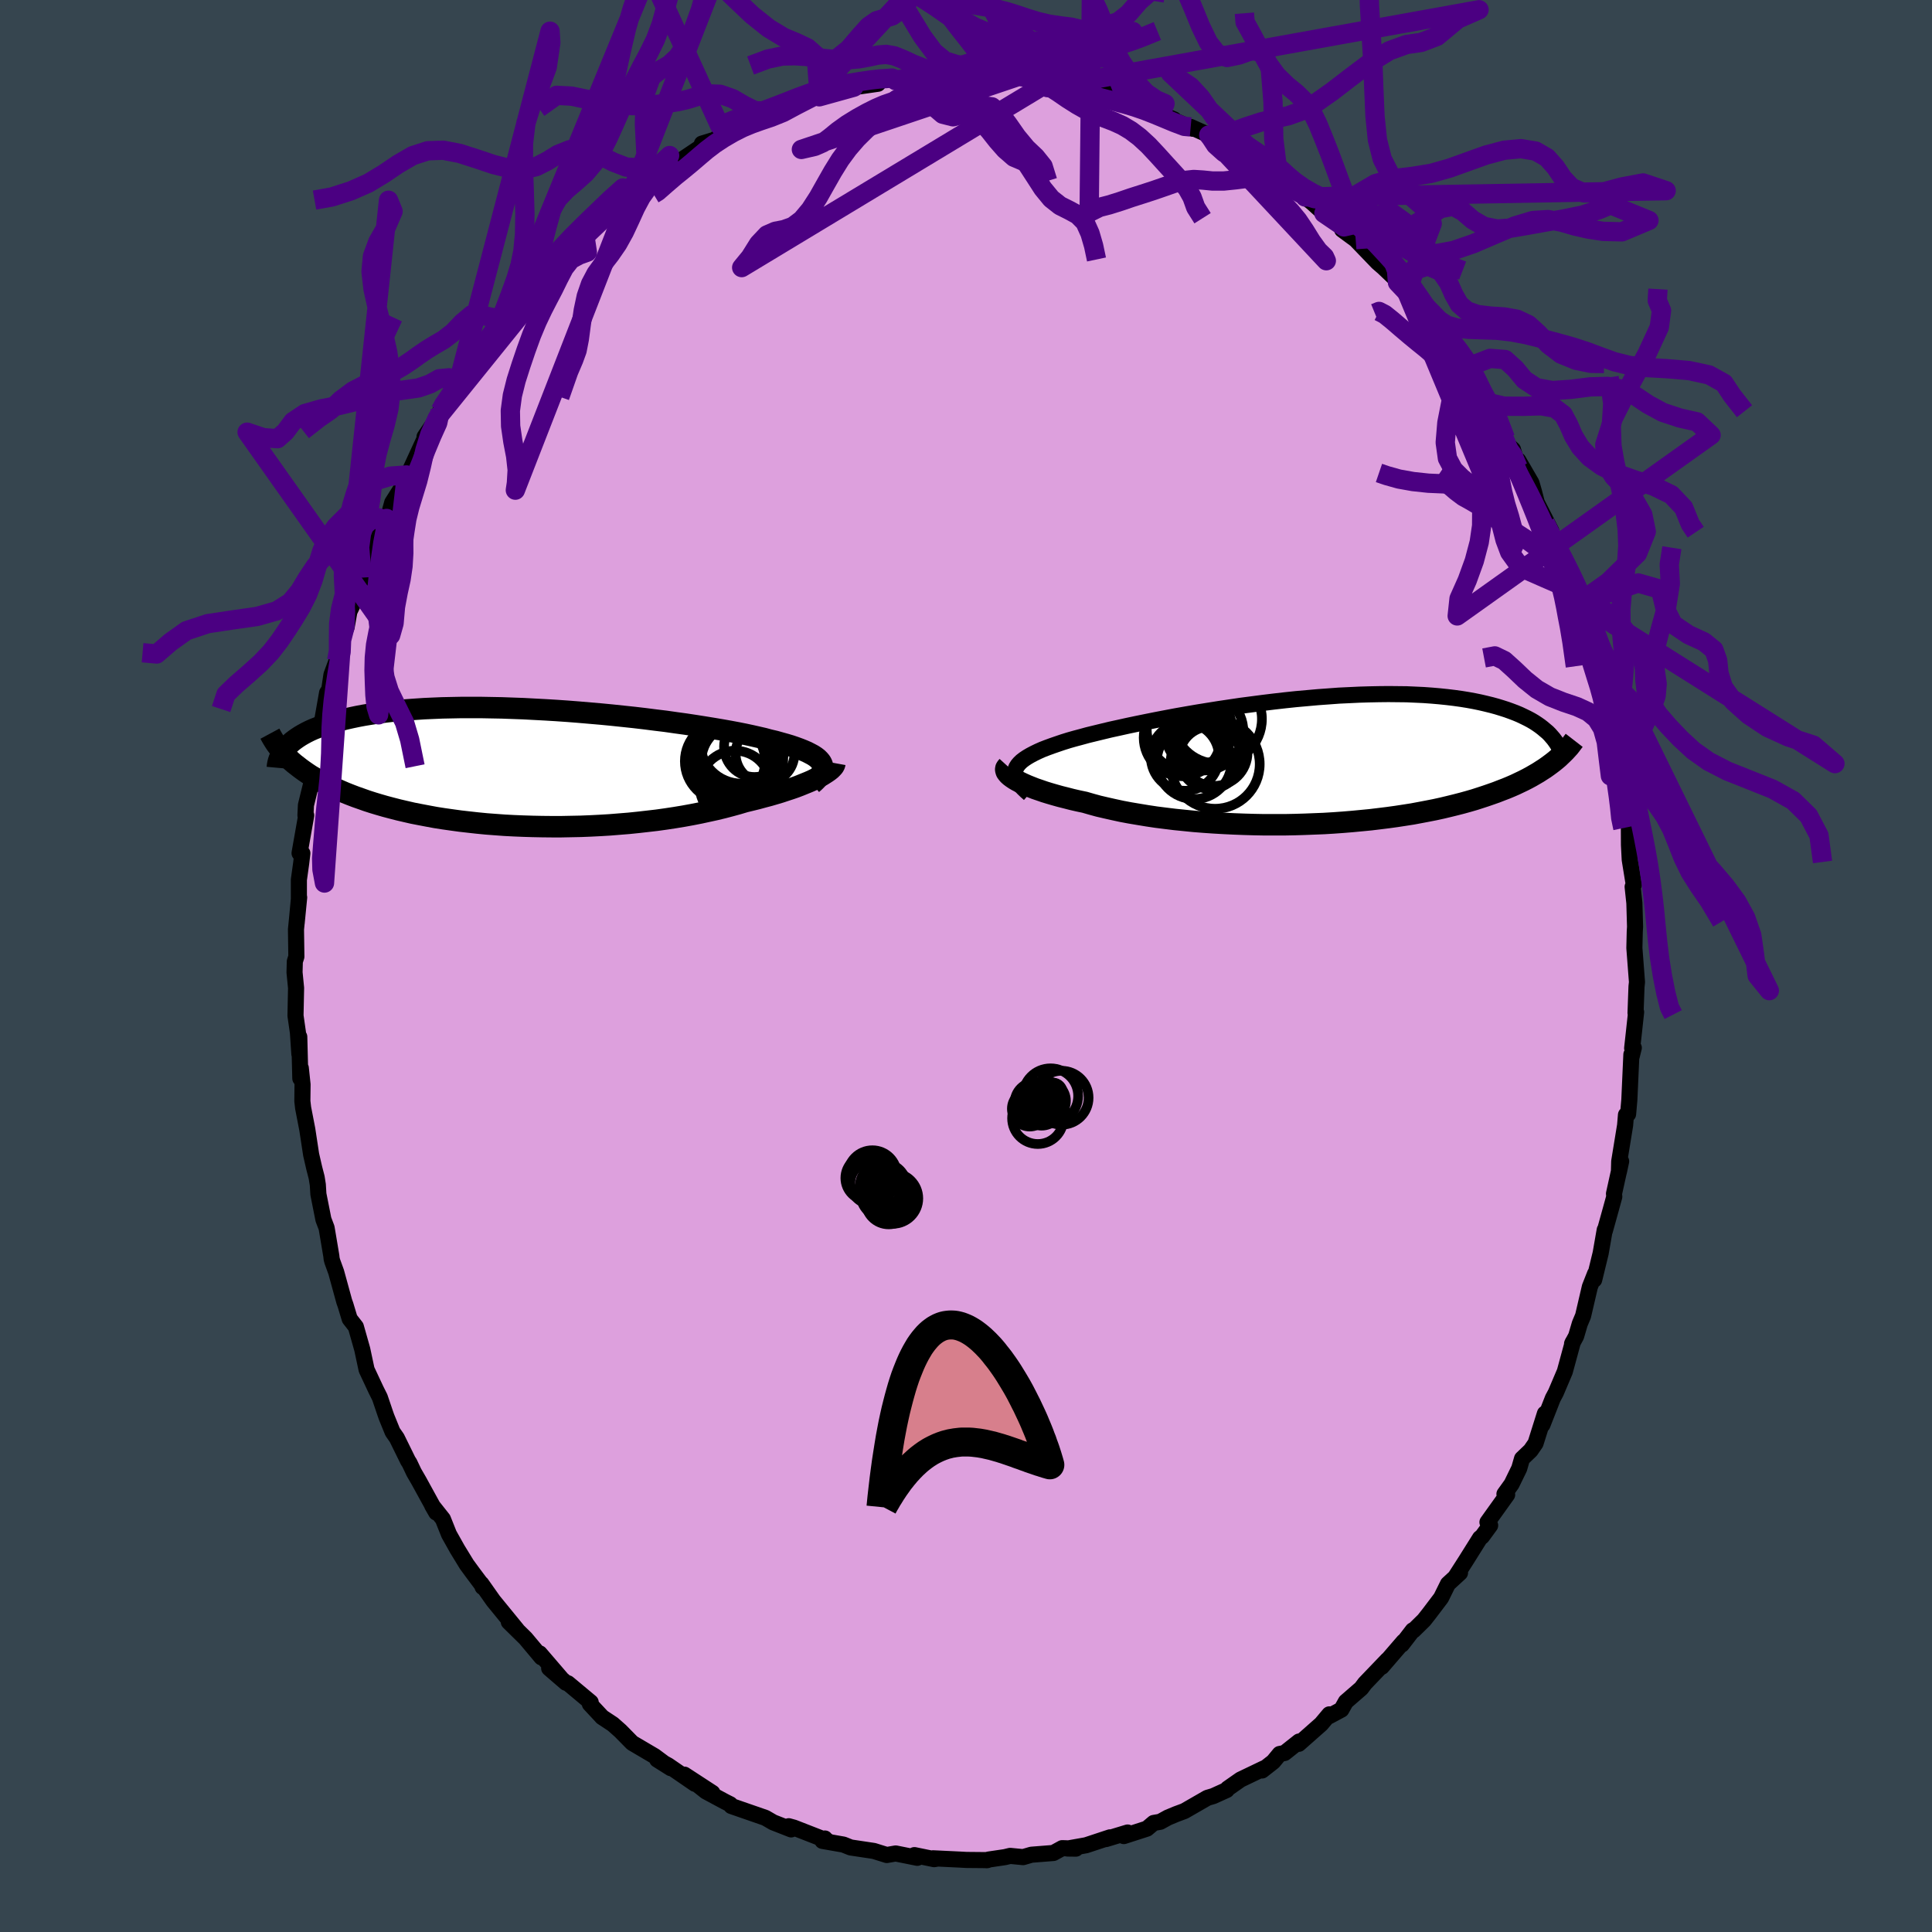 <svg viewBox="-100 -100 200 200" xmlns="http://www.w3.org/2000/svg" width="500" height="500" id="face-svg">
    <defs>
      <clipPath id="leftEyeClipPath">
        <polyline points="30.34,-0.42 30.24,-0.6 30.09,-0.78 29.91,-0.96 29.69,-1.13 29.43,-1.3 29.13,-1.46 28.8,-1.63 28.43,-1.79 28.03,-1.95 27.59,-2.11 27.12,-2.27 26.62,-2.42 26.08,-2.57 25.51,-2.73 24.91,-2.87 24.36,-3.02 23.75,-3.16 23.09,-3.31 22.39,-3.46 21.64,-3.61 20.84,-3.76 20,-3.91 19.11,-4.06 18.19,-4.21 17.24,-4.36 16.25,-4.51 15.23,-4.65 14.18,-4.8 13.11,-4.93 12.01,-5.07 10.9,-5.2 9.77,-5.32 8.63,-5.44 7.49,-5.55 6.33,-5.65 5.17,-5.75 4.02,-5.84 2.86,-5.92 1.71,-5.99 0.57,-6.05 -0.56,-6.11 -1.68,-6.15 -2.78,-6.19 -3.86,-6.21 -4.93,-6.23 -5.97,-6.23 -6.99,-6.23 -7.99,-6.21 -8.96,-6.19 -9.91,-6.15 -10.82,-6.11 -11.71,-6.05 -12.57,-5.99 -13.39,-5.92 -14.19,-5.84 -14.95,-5.75 -15.69,-5.65 -16.39,-5.54 -17.06,-5.43 -17.7,-5.31 -18.32,-5.18 -18.9,-5.05 -19.46,-4.91 -19.99,-4.77 -20.49,-4.62 -20.97,-4.47 -21.43,-4.31 -21.86,-4.15 -22.27,-3.99 -22.65,-3.82 -23.01,-3.64 -23.34,-3.46 -23.65,-3.28 -23.94,-3.09 -24.21,-2.9 -24.46,-2.71 -24.69,-2.51 -24.9,-2.31 -25.08,-2.11 -24.83,-0.94 -24.56,-0.68 -24.27,-0.43 -23.96,-0.19 -23.64,0.06 -23.31,0.3 -22.95,0.55 -22.59,0.79 -22.2,1.02 -21.8,1.26 -21.37,1.49 -20.94,1.72 -20.48,1.94 -20,2.16 -19.51,2.38 -19,2.6 -18.47,2.81 -17.92,3.02 -17.35,3.22 -16.76,3.43 -16.14,3.63 -15.51,3.82 -14.85,4.01 -14.17,4.19 -13.47,4.37 -12.74,4.54 -12,4.71 -11.23,4.86 -10.44,5.01 -9.63,5.16 -8.8,5.29 -7.95,5.41 -7.08,5.53 -6.2,5.63 -5.3,5.73 -4.38,5.82 -3.45,5.89 -2.5,5.96 -1.54,6.01 -0.57,6.05 0.41,6.08 1.39,6.1 2.39,6.11 3.38,6.11 4.39,6.09 5.39,6.07 6.39,6.03 7.39,5.98 8.39,5.92 9.38,5.84 10.37,5.76 11.34,5.66 12.31,5.55 13.26,5.44 14.19,5.31 15.11,5.17 16.02,5.02 16.9,4.86 17.76,4.69 18.59,4.51 19.41,4.33 20.19,4.14 20.95,3.94 21.68,3.74 22.38,3.53 23.04,3.37 23.69,3.21 24.31,3.04 24.92,2.88 25.5,2.71 26.07,2.54 26.61,2.36 27.13,2.19 27.62,2.02 28.09,1.84 28.53,1.66 28.95,1.49 29.34,1.32 29.7,1.14 30.04,0.97" />
      </clipPath>
      <clipPath id="rightEyeClipPath">
        <polyline points="-30.55,0.87 -30.46,0.65 -30.32,0.43 -30.14,0.22 -29.92,0.01 -29.66,-0.19 -29.36,-0.39 -29.02,-0.59 -28.64,-0.79 -28.23,-0.99 -27.78,-1.19 -27.29,-1.38 -26.77,-1.57 -26.22,-1.76 -25.63,-1.96 -25.02,-2.15 -24.42,-2.32 -23.78,-2.49 -23.09,-2.68 -22.35,-2.86 -21.57,-3.05 -20.74,-3.25 -19.87,-3.44 -18.97,-3.64 -18.02,-3.84 -17.04,-4.04 -16.04,-4.24 -15,-4.44 -13.94,-4.64 -12.86,-4.83 -11.76,-5.02 -10.64,-5.2 -9.51,-5.38 -8.37,-5.55 -7.22,-5.72 -6.07,-5.87 -4.92,-6.02 -3.77,-6.16 -2.63,-6.29 -1.49,-6.41 -0.36,-6.51 0.75,-6.61 1.86,-6.69 2.94,-6.77 4.01,-6.82 5.06,-6.87 6.08,-6.9 7.08,-6.92 8.06,-6.93 9.01,-6.92 9.93,-6.91 10.83,-6.87 11.69,-6.83 12.53,-6.77 13.34,-6.7 14.11,-6.62 14.86,-6.53 15.58,-6.43 16.26,-6.32 16.92,-6.2 17.55,-6.07 18.15,-5.93 18.72,-5.79 19.27,-5.64 19.79,-5.48 20.29,-5.32 20.76,-5.15 21.21,-4.98 21.64,-4.8 22.04,-4.61 22.43,-4.42 22.79,-4.23 23.13,-4.03 23.45,-3.82 23.75,-3.61 24.02,-3.4 24.28,-3.18 24.53,-2.97 24.75,-2.75 24.95,-2.52 25.13,0.1 24.84,0.32 24.54,0.54 24.23,0.76 23.9,0.97 23.56,1.19 23.2,1.4 22.82,1.62 22.43,1.83 22.02,2.04 21.6,2.24 21.16,2.45 20.7,2.65 20.22,2.85 19.72,3.04 19.21,3.24 18.67,3.43 18.12,3.62 17.54,3.81 16.95,4 16.33,4.18 15.68,4.36 15.02,4.53 14.33,4.7 13.62,4.87 12.89,5.03 12.13,5.18 11.34,5.33 10.54,5.48 9.71,5.61 8.86,5.74 7.99,5.86 7.1,5.97 6.19,6.08 5.26,6.17 4.31,6.26 3.34,6.34 2.36,6.41 1.37,6.47 0.36,6.51 -0.66,6.55 -1.68,6.58 -2.72,6.6 -3.76,6.6 -4.81,6.6 -5.85,6.58 -6.9,6.55 -7.95,6.51 -8.99,6.46 -10.03,6.4 -11.05,6.33 -12.07,6.25 -13.07,6.15 -14.06,6.05 -15.04,5.93 -15.99,5.81 -16.92,5.67 -17.83,5.52 -18.72,5.37 -19.57,5.21 -20.4,5.03 -21.2,4.85 -21.97,4.67 -22.7,4.47 -23.39,4.27 -24.06,4.13 -24.71,3.98 -25.33,3.82 -25.93,3.67 -26.5,3.51 -27.05,3.35 -27.57,3.19 -28.06,3.02 -28.53,2.86 -28.96,2.69 -29.36,2.53 -29.74,2.36 -30.08,2.2 -30.39,2.04 -30.66,1.88" />
      </clipPath>
      <filter id="fuzzy">
        <feTurbulence id="turbulence" baseFrequency="0.05" numOctaves="3" type="noise" result="noise" />
        <feDisplacementMap in="SourceGraphic" in2="noise" scale="2" />
      </filter>
      <linearGradient id="rainbowGradient" x1="0%" y1="0%" x2="100%" y2="0%">
        <stop offset="0%" style="stop-color: [object Object]; stop-opacity: 1" />
        <stop offset="50%" style="stop-color: [object Object]; stop-opacity: 1" />
        <stop offset="100%" style="stop-color: [object Object]; stop-opacity: 1" />
      </linearGradient>
    </defs>
    <rect x="-100" y="-100" width="100%" height="100%" fill="rgb(54, 69, 79)" />
    <polyline id="faceContour" points="69.46,1.67 69.41,2.13 69.31,4.86 69.37,4.77 69.15,6.79 68.96,8.51 69.13,8.47 68.91,9.36 68.88,9.16 68.67,13.84 68.54,15.33 68.32,15.41 68.23,16.49 67.62,20.23 67.59,21.3 67.82,20.22 67.08,23.57 67.11,23.88 66.75,25.19 66.13,27.42 66.12,27.32 65.7,29.73 65.03,32.48 65.12,31.85 64.58,33.22 63.88,36.22 63.54,37.03 63.16,38.32 62.74,39.1 62.82,38.93 61.99,41.98 61.06,44.17 60.75,44.75 59.67,47.5 59.93,46.33 58.96,49.41 58.45,50.15 57.56,51 57.27,52.01 56.48,53.63 55.74,54.66 56.02,54.73 53.98,57.58 54.26,57.91 53.42,59.06 53.21,59.22 51.73,61.58 50.71,63.17 51.14,62.82 49.89,63.97 49.18,65.41 47.93,67.06 47.41,67.72 46.34,68.77 46.25,68.77 45.12,70.24 45.3,69.93 43.04,72.55 43.64,71.82 41.3,74.26 40.91,74.78 39.32,76.16 38.86,76.98 37.61,77.65 37.61,77.47 36.77,78.47 34.45,80.52 34.48,80.28 32.98,81.47 32.47,81.57 31.81,82.37 30.65,83.28 30.86,83.05 28.42,84.22 27.09,85.15 26.99,85.3 25.6,85.93 24.99,86.11 22.61,87.48 21.75,87.8 20.91,88.15 20.11,88.59 19.43,88.71 18.73,89.3 16.34,90.07 16.73,89.7 14.49,90.38 14.91,90.2 12.43,91.02 10.52,91.36 11.38,91.37 9.96,91.32 9.05,91.82 6.77,92 5.91,92.25 4.57,92.12 4.03,92.25 2.34,92.5 2.12,92.57 2.22,92.56 0.05,92.54 -0.69,92.5 -3.41,92.37 -3.06,92.42 -3.3,92.46 -5.34,92.04 -5.04,92.32 -7.28,91.87 -8.2,92.03 -9.54,91.61 -11.94,91.25 -12.69,90.95 -14.86,90.57 -14.61,90.32 -14.71,90.45 -14.35,90.55 -17.81,89.2 -18.35,89.05 -18.1,89.38 -19.96,88.65 -20.77,88.18 -24.29,86.96 -24.41,86.78 -24.91,86.53 -26.92,85.45 -28.31,84.35 -26.25,85.6 -29.15,83.71 -28.06,84.66 -30.84,82.75 -31.97,82.15 -30.56,83.04 -32.24,81.79 -34.55,80.43 -35.78,79.18 -36.56,78.49 -37.68,77.75 -37.69,77.73 -38.94,76.39 -38.85,76.22 -41.21,74.25 -41.41,74.2 -43.15,72.7 -41.94,73.71 -44.13,71.16 -43.95,71.57 -45.6,69.6 -47.33,67.9 -46.47,68.72 -48.93,65.71 -50.17,63.95 -50.04,64.29 -49.99,64.24 -51.09,62.77 -51.69,61.95 -52.65,60.38 -53.52,58.83 -54.15,57.25 -55.26,55.85 -54.84,56.58 -56.64,53.3 -57.15,52.42 -57.61,51.45 -57.76,51.22 -58.92,48.86 -59.36,48.23 -59.99,46.68 -60.12,46.31 -60.68,44.66 -61.07,43.88 -62.03,41.83 -62.05,41.79 -62.5,39.68 -63.16,37.35 -63.8,36.53 -64.24,35.07 -64.36,34.74 -65.2,31.68 -65.6,30.58 -65.67,30.31 -65.7,30.02 -66.19,27.11 -66.52,26.24 -67.04,23.62 -67.1,22.64 -67.22,21.89 -67.47,20.92 -67.79,19.53 -68.19,16.91 -68.62,14.69 -68.7,13.99 -68.68,12.27 -68.86,10.57 -68.91,11.64 -69.02,7.33 -69.01,9.11 -69.16,6.88 -69.41,5.14 -69.35,2.28 -69.51,0.66 -69.48,-0.47 -69.32,-0.97 -69.36,-3.79 -69.03,-7.1 -69.29,-4.45 -69.06,-6.93 -69.06,-8.93 -68.82,-10.65 -68.7,-11.67 -68.99,-11.68 -68.3,-15.59 -68.38,-15.59 -68.33,-16.65 -67.65,-19.42 -67.59,-20.48 -67.47,-21.87 -67.06,-23.13 -66.69,-25.37 -66.85,-24.25 -66.14,-28.28 -65.92,-28.6 -65.69,-30.14 -65.15,-31.61 -64.83,-32.42 -64.64,-33.74 -64.11,-35.11 -63.83,-36.69 -63.48,-37.42 -62.54,-40.2 -61.78,-41.97 -62.18,-41.22 -60.56,-44.97 -60.3,-45.13 -59.98,-46.33 -59.94,-46.01 -59.4,-47.97 -58.03,-50.13 -57.92,-50.83 -57.73,-50.93 -56.06,-54.56 -56.05,-54.79 -54.73,-56.73 -54.42,-57.47 -54.43,-57.3 -52.71,-59.68 -52.55,-60.44 -52.62,-60.18 -51.88,-61 -51.52,-62.01 -50.34,-63.59 -48.59,-65.96 -49.19,-65.23 -47.69,-66.82 -44.99,-69.94 -45.4,-69.85 -44,-71.3 -45.17,-70.46 -43,-72.53 -42.23,-73.27 -41.47,-74.19 -40.93,-74.76 -39.76,-75.71 -39.46,-75.61 -38.36,-77.04 -36.4,-78.79 -35.17,-79.77 -35.42,-79.61 -34.65,-80.02 -32.92,-81.3 -33.28,-81.06 -30.73,-82.81 -30.39,-83.12 -29.75,-83.24 -27.55,-84.72 -27.52,-84.49 -27.34,-85.13 -25.97,-85.55 -25.26,-86.17 -22.05,-87.64 -22.44,-87.23 -22.3,-87.5 -21,-87.82 -18.91,-88.67 -18,-89.3 -16.01,-89.89 -15.19,-89.98 -15.28,-90.32 -14.35,-90.54 -12.71,-90.99 -11.62,-90.97 -9.11,-91.33 -8.7,-91.81 -8.31,-91.82 -7.67,-91.92 -7.28,-91.65 -5.96,-91.98 -4.67,-91.97 -3.22,-92.04 -1.54,-92.33 -2.89,-92.19 0.7,-92.53 2.52,-92.24 2.01,-92.4 3.35,-92.28 3.74,-92.21 5.43,-92.09 6.11,-92.17 8.51,-91.83 8.78,-91.51 9.52,-91.65 10.68,-91.39 11.92,-91.03 13.54,-90.66 15.35,-89.8 14.77,-90.39 16.02,-89.77 16.53,-89.47 18.2,-88.92 18.96,-88.71 21.53,-87.64 20.18,-88.16 23.48,-86.67 23.26,-86.86 25.13,-86.02 25.31,-86.03 25.45,-85.84 26.88,-84.96 28.63,-84.31 29.77,-83.33 30.68,-83.14 32.39,-81.46 32.07,-82.07 33.1,-80.94 33.88,-80.41 35.1,-79.61 35.85,-79.01 37.05,-77.92 38.13,-77.17 39.12,-76.51 38.94,-76.22 40.34,-75.19 42.61,-72.83 43.2,-72.32 44.51,-71.07 44.67,-70.75 44.53,-70.81 45.63,-69.74 47.36,-67.72 47.85,-67 49.48,-64.64 47.89,-66.39 49.61,-64.65 50.39,-63.43 51.56,-61.84 51.5,-61.49 51.99,-61.39 53.18,-58.89 53.6,-58.51 54.75,-56.83 55.84,-54.63 55.96,-54.05 56.62,-53.47 57.15,-51.62 57.18,-52.34 58.54,-50 58.81,-49.06 59.09,-47.97 60.59,-45.03 59.95,-45.88 61.15,-43.58 62.21,-40.92 62.1,-41.1 63.44,-37.58 63.15,-37.55 63.48,-37.61 63.74,-36.6 64.07,-35.09 64.79,-31.88 65.05,-30.96 66.04,-28.38 65.91,-28.54 65.97,-28.31 66.52,-25.88 66.5,-26.13 67.02,-24.29 67.24,-23.16 68.05,-18.12 67.62,-19.5 67.82,-18.54 68.38,-15.92 68.22,-15.75 68.62,-14.41 68.63,-12.53 68.71,-11 69.13,-8.4 69.01,-8.2 69.19,-6.51 69.26,-4.07 69.23,-3.55 69.19,-1.86 69.46,1.67 69.41,2.13" fill="rgb(221, 160, 221)" stroke="black" stroke-width="1.667" stroke-linejoin="round" filter="url(#fuzzy)" />
    <g transform="translate(35.68 -21.22)">
      <polyline id="rightCountour" points="-30.55,0.87 -30.46,0.65 -30.32,0.43 -30.14,0.22 -29.92,0.01 -29.66,-0.19 -29.36,-0.39 -29.02,-0.59 -28.64,-0.79 -28.23,-0.99 -27.78,-1.19 -27.29,-1.38 -26.77,-1.57 -26.22,-1.76 -25.63,-1.96 -25.02,-2.15 -24.42,-2.32 -23.78,-2.49 -23.09,-2.68 -22.35,-2.86 -21.57,-3.05 -20.74,-3.25 -19.87,-3.44 -18.97,-3.64 -18.02,-3.84 -17.04,-4.04 -16.04,-4.24 -15,-4.44 -13.94,-4.64 -12.86,-4.83 -11.76,-5.02 -10.64,-5.2 -9.51,-5.38 -8.37,-5.55 -7.22,-5.72 -6.07,-5.87 -4.92,-6.02 -3.77,-6.16 -2.63,-6.29 -1.49,-6.41 -0.36,-6.51 0.75,-6.61 1.86,-6.69 2.94,-6.77 4.01,-6.82 5.06,-6.87 6.08,-6.9 7.08,-6.92 8.06,-6.93 9.01,-6.92 9.93,-6.91 10.83,-6.87 11.69,-6.83 12.53,-6.77 13.34,-6.7 14.11,-6.62 14.86,-6.53 15.58,-6.43 16.26,-6.32 16.92,-6.2 17.55,-6.07 18.15,-5.93 18.72,-5.79 19.27,-5.64 19.79,-5.48 20.29,-5.32 20.76,-5.15 21.21,-4.98 21.64,-4.8 22.04,-4.61 22.43,-4.42 22.79,-4.23 23.13,-4.03 23.45,-3.82 23.75,-3.61 24.02,-3.4 24.28,-3.18 24.53,-2.97 24.75,-2.75 24.95,-2.52 25.13,0.1 24.84,0.32 24.54,0.54 24.23,0.76 23.9,0.97 23.56,1.19 23.2,1.4 22.82,1.62 22.43,1.83 22.02,2.04 21.6,2.24 21.16,2.45 20.7,2.65 20.22,2.85 19.72,3.04 19.21,3.24 18.67,3.43 18.12,3.62 17.54,3.81 16.95,4 16.33,4.18 15.68,4.36 15.02,4.53 14.33,4.7 13.62,4.87 12.89,5.03 12.13,5.18 11.34,5.33 10.54,5.48 9.71,5.61 8.86,5.74 7.99,5.86 7.1,5.97 6.19,6.08 5.26,6.17 4.31,6.26 3.34,6.34 2.36,6.41 1.37,6.47 0.36,6.51 -0.66,6.55 -1.68,6.58 -2.72,6.6 -3.76,6.6 -4.81,6.6 -5.85,6.58 -6.9,6.55 -7.95,6.51 -8.99,6.46 -10.03,6.4 -11.05,6.33 -12.07,6.25 -13.07,6.15 -14.06,6.05 -15.04,5.93 -15.99,5.81 -16.92,5.67 -17.83,5.52 -18.72,5.37 -19.57,5.21 -20.4,5.03 -21.2,4.85 -21.97,4.67 -22.7,4.47 -23.39,4.27 -24.06,4.13 -24.71,3.98 -25.33,3.82 -25.93,3.67 -26.5,3.51 -27.05,3.35 -27.57,3.19 -28.06,3.02 -28.53,2.86 -28.96,2.69 -29.36,2.53 -29.74,2.36 -30.08,2.2 -30.39,2.04 -30.66,1.88" fill="white" stroke="white" stroke-width="0" stroke-linejoin="round" filter="url(#fuzzy)" />
    </g>
    <g transform="translate(-45.27 -20.53)">
      <polyline id="leftCountour" points="30.34,-0.42 30.24,-0.6 30.09,-0.78 29.91,-0.96 29.69,-1.13 29.43,-1.3 29.13,-1.46 28.8,-1.63 28.43,-1.79 28.03,-1.95 27.59,-2.11 27.12,-2.27 26.62,-2.42 26.08,-2.57 25.51,-2.73 24.91,-2.87 24.36,-3.02 23.75,-3.16 23.09,-3.31 22.39,-3.46 21.64,-3.61 20.84,-3.76 20,-3.91 19.11,-4.06 18.19,-4.21 17.24,-4.36 16.25,-4.51 15.23,-4.65 14.18,-4.8 13.11,-4.93 12.01,-5.07 10.9,-5.2 9.77,-5.32 8.63,-5.44 7.49,-5.55 6.33,-5.65 5.17,-5.75 4.02,-5.84 2.86,-5.92 1.71,-5.99 0.57,-6.05 -0.56,-6.11 -1.68,-6.15 -2.78,-6.19 -3.86,-6.21 -4.93,-6.23 -5.97,-6.23 -6.99,-6.23 -7.99,-6.21 -8.96,-6.19 -9.91,-6.15 -10.82,-6.11 -11.71,-6.05 -12.57,-5.99 -13.39,-5.92 -14.19,-5.84 -14.95,-5.75 -15.69,-5.65 -16.39,-5.54 -17.06,-5.43 -17.7,-5.31 -18.32,-5.18 -18.9,-5.05 -19.46,-4.91 -19.99,-4.77 -20.49,-4.62 -20.97,-4.47 -21.43,-4.31 -21.86,-4.15 -22.27,-3.99 -22.65,-3.82 -23.01,-3.64 -23.34,-3.46 -23.65,-3.28 -23.94,-3.09 -24.21,-2.9 -24.46,-2.71 -24.69,-2.51 -24.9,-2.31 -25.08,-2.11 -24.83,-0.94 -24.56,-0.68 -24.27,-0.43 -23.96,-0.19 -23.64,0.06 -23.31,0.3 -22.95,0.55 -22.59,0.79 -22.2,1.02 -21.8,1.26 -21.37,1.49 -20.94,1.72 -20.48,1.94 -20,2.16 -19.51,2.38 -19,2.6 -18.47,2.81 -17.92,3.02 -17.35,3.22 -16.76,3.43 -16.14,3.63 -15.51,3.82 -14.85,4.01 -14.17,4.19 -13.47,4.37 -12.74,4.54 -12,4.71 -11.23,4.86 -10.44,5.01 -9.63,5.16 -8.8,5.29 -7.95,5.41 -7.08,5.53 -6.2,5.63 -5.3,5.73 -4.38,5.82 -3.45,5.89 -2.5,5.96 -1.54,6.01 -0.57,6.05 0.41,6.08 1.39,6.1 2.39,6.11 3.38,6.11 4.39,6.09 5.39,6.07 6.39,6.03 7.39,5.98 8.39,5.92 9.38,5.84 10.37,5.76 11.34,5.66 12.31,5.55 13.26,5.44 14.19,5.31 15.11,5.17 16.02,5.02 16.9,4.86 17.76,4.69 18.59,4.51 19.41,4.33 20.19,4.14 20.95,3.94 21.68,3.74 22.38,3.53 23.04,3.37 23.69,3.21 24.31,3.04 24.92,2.88 25.5,2.71 26.07,2.54 26.61,2.36 27.13,2.19 27.62,2.02 28.09,1.84 28.53,1.66 28.95,1.49 29.34,1.32 29.7,1.14 30.04,0.97" fill="white" stroke="white" stroke-width="0" stroke-linejoin="round" filter="url(#fuzzy)" />
    </g>
    <g transform="translate(35.68 -21.22)">
      <polyline id="rightUpper" points="-29.13,3.41 -29.47,3.11 -29.76,2.83 -30.02,2.56 -30.23,2.29 -30.39,2.04 -30.51,1.79 -30.59,1.55 -30.62,1.32 -30.61,1.09 -30.55,0.87 -30.46,0.65 -30.32,0.43 -30.14,0.22 -29.92,0.01 -29.66,-0.19 -29.36,-0.39 -29.02,-0.59 -28.64,-0.79 -28.23,-0.99 -27.78,-1.19 -27.29,-1.38 -26.77,-1.57 -26.22,-1.76 -25.63,-1.96 -25.02,-2.15 -24.42,-2.32 -23.78,-2.49 -23.09,-2.68 -22.35,-2.86 -21.57,-3.05 -20.74,-3.25 -19.87,-3.44 -18.97,-3.64 -18.02,-3.84 -17.04,-4.04 -16.04,-4.24 -15,-4.44 -13.94,-4.64 -12.86,-4.83 -11.76,-5.02 -10.64,-5.2 -9.51,-5.38 -8.37,-5.55 -7.22,-5.72 -6.07,-5.87 -4.92,-6.02 -3.77,-6.16 -2.63,-6.29 -1.49,-6.41 -0.36,-6.51 0.75,-6.61 1.86,-6.69 2.94,-6.77 4.01,-6.82 5.06,-6.87 6.08,-6.9 7.08,-6.92 8.06,-6.93 9.01,-6.92 9.93,-6.91 10.83,-6.87 11.69,-6.83 12.53,-6.77 13.34,-6.7 14.11,-6.62 14.86,-6.53 15.58,-6.43 16.26,-6.32 16.92,-6.2 17.55,-6.07 18.15,-5.93 18.72,-5.79 19.27,-5.64 19.79,-5.48 20.29,-5.32 20.76,-5.15 21.21,-4.98 21.64,-4.8 22.04,-4.61 22.43,-4.42 22.79,-4.23 23.13,-4.03 23.45,-3.82 23.75,-3.61 24.02,-3.4 24.28,-3.18 24.53,-2.97 24.75,-2.75 24.95,-2.52 25.14,-2.3 25.31,-2.07 25.47,-1.84 25.61,-1.61 25.74,-1.38 25.85,-1.15 25.95,-0.92 26.03,-0.69 26.1,-0.45 26.16,-0.22" fill="none" stroke="black" stroke-width="1.667" stroke-linejoin="round" filter="url(#fuzzy)" />
      <polyline id="rightLower" points="-31.38,0.53 -31.48,0.64 -31.55,0.75 -31.57,0.87 -31.55,1 -31.5,1.13 -31.4,1.27 -31.27,1.42 -31.1,1.57 -30.9,1.72 -30.66,1.88 -30.39,2.04 -30.08,2.2 -29.74,2.36 -29.36,2.53 -28.96,2.69 -28.53,2.86 -28.06,3.02 -27.57,3.19 -27.05,3.35 -26.5,3.51 -25.93,3.67 -25.33,3.82 -24.71,3.98 -24.06,4.13 -23.39,4.27 -22.7,4.47 -21.97,4.67 -21.2,4.85 -20.4,5.03 -19.57,5.21 -18.72,5.37 -17.83,5.52 -16.92,5.67 -15.99,5.81 -15.04,5.93 -14.06,6.05 -13.07,6.15 -12.07,6.25 -11.05,6.33 -10.03,6.4 -8.99,6.46 -7.95,6.51 -6.9,6.55 -5.85,6.58 -4.81,6.6 -3.76,6.6 -2.72,6.6 -1.68,6.58 -0.66,6.55 0.36,6.51 1.37,6.47 2.36,6.41 3.34,6.34 4.31,6.26 5.26,6.17 6.19,6.08 7.1,5.97 7.99,5.86 8.86,5.74 9.71,5.61 10.54,5.48 11.34,5.33 12.13,5.18 12.89,5.03 13.62,4.87 14.33,4.7 15.02,4.53 15.68,4.36 16.33,4.18 16.95,4 17.54,3.81 18.12,3.62 18.67,3.43 19.21,3.24 19.72,3.04 20.22,2.85 20.7,2.65 21.16,2.45 21.6,2.24 22.02,2.04 22.43,1.83 22.82,1.62 23.2,1.4 23.56,1.19 23.9,0.97 24.23,0.76 24.54,0.54 24.84,0.32 25.13,0.1 25.4,-0.12 25.66,-0.34 25.9,-0.57 26.13,-0.79 26.35,-1.01 26.56,-1.24 26.76,-1.46 26.94,-1.69 27.11,-1.92 27.28,-2.14" fill="none" stroke="black" stroke-width="2.222" stroke-linejoin="round" filter="url(#fuzzy)" />
      <circle r="3.458" cx="-9.995" cy="-0.878" stroke="black" fill="none" stroke-width="1.0" filter="url(#fuzzy)" clip-path="url(#rightEyeClipPath)" /><circle r="3.99" cx="-13.295" cy="-2.413" stroke="black" fill="none" stroke-width="1.0" filter="url(#fuzzy)" clip-path="url(#rightEyeClipPath)" /><circle r="4.612" cx="-9.66" cy="-4.343" stroke="black" fill="none" stroke-width="1.0" filter="url(#fuzzy)" clip-path="url(#rightEyeClipPath)" /><circle r="3.292" cx="-11.49" cy="-2.993" stroke="black" fill="none" stroke-width="1.0" filter="url(#fuzzy)" clip-path="url(#rightEyeClipPath)" /><circle r="4.062" cx="-11.03" cy="-3.078" stroke="black" fill="none" stroke-width="1.0" filter="url(#fuzzy)" clip-path="url(#rightEyeClipPath)" /><circle r="3.22" cx="-10.405" cy="-0.338" stroke="black" fill="none" stroke-width="1.0" filter="url(#fuzzy)" clip-path="url(#rightEyeClipPath)" /><circle r="4.62" cx="-9.895" cy="0.322" stroke="black" fill="none" stroke-width="1.0" filter="url(#fuzzy)" clip-path="url(#rightEyeClipPath)" /><circle r="4.416" cx="-12.555" cy="-3.288" stroke="black" fill="none" stroke-width="1.0" filter="url(#fuzzy)" clip-path="url(#rightEyeClipPath)" /><circle r="3.868" cx="-12.06" cy="0.072" stroke="black" fill="none" stroke-width="1.0" filter="url(#fuzzy)" clip-path="url(#rightEyeClipPath)" /><circle r="3.528" cx="-13.02" cy="-0.448" stroke="black" fill="none" stroke-width="1.0" filter="url(#fuzzy)" clip-path="url(#rightEyeClipPath)" />
      </g>
    <g transform="translate(-45.27 -20.53)">
      <polyline id="leftUpper" points="29.32,1.69 29.59,1.45 29.82,1.22 30.02,0.99 30.18,0.77 30.3,0.56 30.39,0.36 30.43,0.15 30.44,-0.04 30.41,-0.23 30.34,-0.42 30.24,-0.6 30.09,-0.78 29.91,-0.96 29.69,-1.13 29.43,-1.3 29.13,-1.46 28.8,-1.63 28.43,-1.79 28.03,-1.95 27.59,-2.11 27.12,-2.27 26.62,-2.42 26.08,-2.57 25.51,-2.73 24.91,-2.87 24.36,-3.02 23.75,-3.16 23.09,-3.31 22.39,-3.46 21.64,-3.61 20.84,-3.76 20,-3.91 19.11,-4.06 18.19,-4.21 17.24,-4.36 16.25,-4.51 15.23,-4.65 14.18,-4.8 13.11,-4.93 12.01,-5.07 10.9,-5.2 9.77,-5.32 8.63,-5.44 7.49,-5.55 6.33,-5.65 5.17,-5.75 4.02,-5.84 2.86,-5.92 1.71,-5.99 0.57,-6.05 -0.56,-6.11 -1.68,-6.15 -2.78,-6.19 -3.86,-6.21 -4.93,-6.23 -5.97,-6.23 -6.99,-6.23 -7.99,-6.21 -8.96,-6.19 -9.91,-6.15 -10.82,-6.11 -11.71,-6.05 -12.57,-5.99 -13.39,-5.92 -14.19,-5.84 -14.95,-5.75 -15.69,-5.65 -16.39,-5.54 -17.06,-5.43 -17.7,-5.31 -18.32,-5.18 -18.9,-5.05 -19.46,-4.91 -19.99,-4.77 -20.49,-4.62 -20.97,-4.47 -21.43,-4.31 -21.86,-4.15 -22.27,-3.99 -22.65,-3.82 -23.01,-3.64 -23.34,-3.46 -23.65,-3.28 -23.94,-3.09 -24.21,-2.9 -24.46,-2.71 -24.69,-2.51 -24.9,-2.31 -25.08,-2.11 -25.25,-1.9 -25.4,-1.7 -25.54,-1.49 -25.65,-1.28 -25.75,-1.07 -25.84,-0.86 -25.91,-0.64 -25.96,-0.43 -26,-0.21 -26.02,0.01" fill="none" stroke="black" stroke-width="2.222" stroke-linejoin="round" filter="url(#fuzzy)" />
      <polyline id="leftLower" points="31.7,-0.47 31.68,-0.36 31.63,-0.23 31.54,-0.1 31.42,0.03 31.27,0.18 31.08,0.33 30.87,0.48 30.62,0.64 30.35,0.81 30.04,0.97 29.7,1.14 29.34,1.32 28.95,1.49 28.53,1.66 28.09,1.84 27.62,2.02 27.13,2.19 26.61,2.36 26.07,2.54 25.5,2.71 24.92,2.88 24.31,3.04 23.69,3.21 23.04,3.37 22.38,3.53 21.68,3.74 20.95,3.94 20.19,4.14 19.41,4.33 18.59,4.51 17.76,4.69 16.9,4.86 16.02,5.02 15.11,5.17 14.19,5.31 13.26,5.44 12.31,5.55 11.34,5.66 10.37,5.76 9.38,5.84 8.39,5.92 7.39,5.98 6.39,6.03 5.39,6.07 4.39,6.09 3.38,6.11 2.39,6.11 1.39,6.1 0.41,6.08 -0.57,6.05 -1.54,6.01 -2.5,5.96 -3.45,5.89 -4.38,5.82 -5.3,5.73 -6.2,5.63 -7.08,5.53 -7.95,5.41 -8.8,5.29 -9.63,5.16 -10.44,5.01 -11.23,4.86 -12,4.71 -12.74,4.54 -13.47,4.37 -14.17,4.19 -14.85,4.01 -15.51,3.82 -16.14,3.63 -16.76,3.43 -17.35,3.22 -17.92,3.02 -18.47,2.81 -19,2.6 -19.51,2.38 -20,2.16 -20.48,1.94 -20.94,1.72 -21.37,1.49 -21.8,1.26 -22.2,1.02 -22.59,0.79 -22.95,0.55 -23.31,0.3 -23.64,0.06 -23.96,-0.19 -24.27,-0.43 -24.56,-0.68 -24.83,-0.94 -25.09,-1.19 -25.33,-1.45 -25.56,-1.7 -25.78,-1.96 -25.98,-2.22 -26.17,-2.48 -26.34,-2.74 -26.5,-3 -26.65,-3.26 -26.79,-3.52" fill="none" stroke="black" stroke-width="2.222" stroke-linejoin="round" filter="url(#fuzzy)" />
      <circle r="3.91" cx="21.779" cy="-0.65" stroke="black" fill="none" stroke-width="1.0" filter="url(#fuzzy)" clip-path="url(#leftEyeClipPath)" /><circle r="3.046" cx="24.464" cy="-1.46" stroke="black" fill="none" stroke-width="1.0" filter="url(#fuzzy)" clip-path="url(#leftEyeClipPath)" /><circle r="4.356" cx="22.044" cy="-2.705" stroke="black" fill="none" stroke-width="1.0" filter="url(#fuzzy)" clip-path="url(#leftEyeClipPath)" /><circle r="3.944" cx="21.769" cy="-0.97" stroke="black" fill="none" stroke-width="1.0" filter="url(#fuzzy)" clip-path="url(#leftEyeClipPath)" /><circle r="3.476" cx="21.424" cy="-1.315" stroke="black" fill="none" stroke-width="1.0" filter="url(#fuzzy)" clip-path="url(#leftEyeClipPath)" /><circle r="3.146" cx="23.369" cy="-2.18" stroke="black" fill="none" stroke-width="1.0" filter="url(#fuzzy)" clip-path="url(#leftEyeClipPath)" /><circle r="3.936" cx="21.804" cy="-2.245" stroke="black" fill="none" stroke-width="1.0" filter="url(#fuzzy)" clip-path="url(#leftEyeClipPath)" /><circle r="4.152" cx="20.319" cy="-0.665" stroke="black" fill="none" stroke-width="1.0" filter="url(#fuzzy)" clip-path="url(#leftEyeClipPath)" /><circle r="3.66" cx="21.364" cy="1.9" stroke="black" fill="none" stroke-width="1.0" filter="url(#fuzzy)" clip-path="url(#leftEyeClipPath)" /><circle r="4.676" cx="21.674" cy="-0.9" stroke="black" fill="none" stroke-width="1.0" filter="url(#fuzzy)" clip-path="url(#leftEyeClipPath)" />
    </g>
    <g id="hairs">
      <polyline points="0.7,-92.53 -1.34,-92.41 -2.35,-92.51 -3.33,-92.68 -4.41,-92.95 -5.5,-93.38 -6.51,-93.85 -7.42,-94.22 -8.26,-94.37 -9.11,-94.3 -10.04,-94.1 -11.09,-93.91 -12.24,-93.81 -13.42,-93.83 -14.56,-93.93 -15.61,-94.05 -16.63,-94.16 -17.73,-94.23 -19.01,-94.2 -20.51,-93.89 -22.3,-93.22" fill="none" stroke="rgb(75, 0, 130)" stroke-width="2" stroke-linejoin="round" filter="url(#fuzzy)" /><polyline points="-1.54,-92.33 -1.39,-92.79 -0.1,-93.34 1.17,-93.75 2.22,-94.16 3.17,-94.55 4.12,-94.84 5.14,-94.97 6.21,-94.95 7.31,-94.85 8.41,-94.76 9.5,-94.75 10.61,-94.84 11.79,-95.01 13.04,-95.23 14.3,-95.51 15.43,-95.88 16.31,-96.29 17.27,-96.74 -23.22,-72.3 -22.34,-73.37 -21.47,-74.76 -20.6,-75.68 -19.73,-76.06 -18.84,-76.23 -17.92,-76.56 -17,-77.25 -16.12,-78.3 -15.3,-79.57 -14.54,-80.92 -13.79,-82.24 -13.02,-83.48 -12.18,-84.62 -11.29,-85.65 -10.37,-86.56 -9.47,-87.4 -8.65,-88.22 -7.91,-89.01 -7.19,-89.7 -6.41,-90.11 -5.46,-90.17 -4.31,-90.07 -2.99,-90.52 -1.54,-92.33 -3.22,-92.04 -2.25,-92.24 -1.31,-92.44 -0.13,-92.68 1.04,-92.97 2.09,-93.27 3.03,-93.49 3.98,-93.59 4.97,-93.59 6.03,-93.53 7.12,-93.48 8.21,-93.49 9.26,-93.57 10.32,-93.68 11.46,-93.79 12.76,-93.92 14.29,-94.02 16.03,-93.77" fill="none" stroke="rgb(75, 0, 130)" stroke-width="2" stroke-linejoin="round" filter="url(#fuzzy)" /><polyline points="19.81,-96.79 18.25,-96.15 17.17,-95.75 16.24,-95.45 15.29,-95.31 14.22,-95.26 13.07,-95.27 11.9,-95.34 10.75,-95.46 9.64,-95.62 8.54,-95.75 7.43,-95.78 6.32,-95.63 5.22,-95.28 4.16,-94.75 3.15,-94.12 2.15,-93.51 1.09,-93.01 -0.09,-92.65 -1.28,-92.41 -2.24,-92.24 -3.22,-92.04" fill="none" stroke="rgb(75, 0, 130)" stroke-width="2" stroke-linejoin="round" filter="url(#fuzzy)" /><polyline points="8.45,-81.27 7.98,-82.79 7.21,-83.75 6.25,-84.66 5.27,-85.84 4.35,-87.16 3.5,-88.27 2.68,-88.94 1.8,-89.05 0.82,-88.72 -0.25,-88.2 -1.35,-87.91 -2.41,-88.18 -3.46,-89.08 -4.64,-90.24 -5.96,-91.98 -7.28,-91.65 -6.01,-91.81 -4.76,-91.76 -3.59,-91.61 -2.48,-91.32 -1.38,-90.75 -0.28,-89.84 0.77,-88.72 1.76,-87.59 2.69,-86.61 3.6,-85.82 4.5,-85.09 5.39,-84.21 6.27,-83.09 7.12,-81.78 7.96,-80.48 8.82,-79.43 9.73,-78.71 10.67,-78.24 11.57,-77.75 12.32,-76.99 12.84,-75.83 13.21,-74.56 13.51,-73.14" fill="none" stroke="rgb(75, 0, 130)" stroke-width="2" stroke-linejoin="round" filter="url(#fuzzy)" /><polyline points="7.74,-83.45 6.11,-83.24 4.97,-83.72 4.05,-84.52 3.24,-85.44 2.45,-86.44 1.59,-87.44 0.62,-88.29 -0.45,-88.9 -1.53,-89.27 -2.61,-89.52 -3.69,-89.84 -4.82,-90.37 -5.97,-91.08 -7.01,-91.65 -7.67,-91.92 -7.67,-91.92 -8.23,-91.87 -8.91,-91.83 -9.87,-91.72 -11.03,-91.55 -12.24,-91.35 -13.38,-91.13 -14.41,-90.9 -15.37,-90.64 -16.33,-90.31 -17.37,-89.93 -18.51,-89.48 -19.7,-89.02 -20.84,-88.59 -21.82,-88.25 -22.62,-88.03 -23.54,-87.78 -25.5,-86.99 -35.38,-108.59 -33.66,-105.93 -31.79,-104.42 -30.03,-103.89 -28.44,-103.55 -26.95,-102.83 -25.45,-101.61 -23.85,-100.06 -22.15,-98.45 -20.45,-97.09 -18.88,-96.14 -17.54,-95.58 -16.4,-95.04 -15.33,-94.1 -14.15,-92.68 -12.84,-91.4 -11.62,-90.97 -15.19,-89.98 -15.46,-93.6 -14.56,-93.72 -13.35,-93.95 -12.14,-94.92 -11.04,-96.21 -10.09,-97.27 -9.25,-97.86 -8.45,-98.1 -7.64,-98.35 -6.75,-98.98 -5.76,-100.15 -4.69,-101.72 -3.61,-103.33 -2.6,-104.67 -1.5,-105.87 0.82,-108 -16.01,-89.89 -17.57,-89.09 -18.93,-88.36 -20.17,-87.86 -21.24,-87.5 -22.19,-87.16 -23.13,-86.77 -24.1,-86.28 -25.08,-85.71 -26.01,-85.1 -26.85,-84.46 -27.63,-83.8 -28.4,-83.14 -29.22,-82.46 -30.1,-81.75 -31.02,-80.96 -31.92,-80.17 -32.35,-79.91" fill="none" stroke="rgb(75, 0, 130)" stroke-width="2" stroke-linejoin="round" filter="url(#fuzzy)" /><polyline points="-18.91,-88.67 -20.66,-88.51 -21.82,-88.53 -22.92,-89.07 -24.16,-89.79 -25.45,-90.24 -26.66,-90.28 -27.76,-90.03 -28.78,-89.72 -29.8,-89.48 -30.87,-89.32 -32,-89.19 -33.21,-89.09 -34.49,-89.06 -35.82,-89.15 -37.14,-89.34 -38.4,-89.56 -39.59,-89.79 -40.83,-90.05 -42.38,-90.13 -44.23,-88.82" fill="none" stroke="rgb(75, 0, 130)" stroke-width="2" stroke-linejoin="round" filter="url(#fuzzy)" /><polyline points="67.82,-18.54 67.84,-19.16 68.18,-20.38 68.94,-22.32 69.96,-24.45 70.89,-26.39 71.44,-27.97 71.55,-29.22 71.39,-30.3 71.24,-31.45 71.38,-32.93 71.88,-34.88 72.53,-37.2 72.91,-39.57 72.8,-41.57 73.07,-43.3" fill="none" stroke="rgb(75, 0, 130)" stroke-width="2" stroke-linejoin="round" filter="url(#fuzzy)" /><polyline points="-29.75,-83.24 -30.36,-82.85 -31.21,-82.24 -32.11,-81.45 -32.93,-80.57 -33.62,-79.6 -34.21,-78.5 -34.77,-77.27 -35.37,-75.99 -36.06,-74.75 -36.82,-73.65 -37.59,-72.66 -38.3,-71.68 -38.87,-70.6 -39.31,-69.33 -39.62,-67.87 -39.84,-66.34 -40.03,-64.9 -40.26,-63.72 -40.61,-62.76 -41.13,-61.54 -42.05,-58.92" fill="none" stroke="rgb(75, 0, 130)" stroke-width="2" stroke-linejoin="round" filter="url(#fuzzy)" /><polyline points="53.63,-31.89 54.74,-32.1 55.73,-31.62 56.75,-30.7 57.86,-29.64 59.09,-28.65 60.44,-27.87 61.86,-27.31 63.23,-26.85 64.39,-26.32 65.27,-25.6 65.89,-24.59 66.28,-23.21 66.49,-21.46 66.71,-19.68 67.62,-19.5" fill="none" stroke="rgb(75, 0, 130)" stroke-width="2" stroke-linejoin="round" filter="url(#fuzzy)" /><polyline points="-67.44,-79.29 -65.65,-79.61 -63.66,-80.25 -61.87,-81.04 -60.28,-82 -58.77,-83.02 -57.27,-83.89 -55.73,-84.39 -54.12,-84.45 -52.42,-84.12 -50.64,-83.55 -48.88,-82.96 -47.22,-82.55 -45.75,-82.46 -44.49,-82.75 -43.35,-83.33 -42.25,-84.01 -41.03,-84.5 -39.62,-84.52 -38.06,-84 -36.51,-83.22 -35.16,-82.7 -34.02,-82.64 -32.72,-82.57 -30.73,-82.81 -32.92,-81.3 -33.09,-83.25 -33.29,-87.16 -33.19,-90.36 -32.58,-92.04 -31.68,-92.75 -30.73,-93.29 -29.85,-94.11 -29.03,-95.33 -28.23,-96.95 -27.5,-98.97 -26.84,-101.3 -26.19,-103.69 -25.42,-105.87 -24.43,-107.76 -23.23,-109.58 -21.98,-111.72 -20.93,-114.48 -20.28,-117.42 -19.93,-117.85 -46.65,-49.26 -46.54,-50 -46.46,-51.35 -46.62,-52.79 -46.91,-54.3 -47.14,-55.89 -47.17,-57.49 -46.96,-59.06 -46.57,-60.62 -46.07,-62.19 -45.53,-63.78 -44.97,-65.32 -44.39,-66.71 -43.81,-67.93 -43.25,-69.02 -42.7,-70.07 -42.16,-71.17 -41.59,-72.26 -40.9,-73.14 -40.04,-73.6 -39.2,-73.9 -39.46,-75.61" fill="none" stroke="rgb(75, 0, 130)" stroke-width="2" stroke-linejoin="round" filter="url(#fuzzy)" /><polyline points="68.05,-18.12 68.04,-21.89 68,-24.1 67.81,-25.6 67.73,-26.84 67.83,-28.05 68.01,-29.31 68.13,-30.66 68.09,-32.1 67.95,-33.65 67.81,-35.26 67.79,-36.91 67.93,-38.57 68.17,-40.21 68.4,-41.84 68.51,-43.47 68.45,-45.15 68.24,-46.89 67.94,-48.64 67.57,-50.37 67.18,-52.07 66.87,-53.83 66.8,-55.84 66.95,-58.23 66.57,-60.94" fill="none" stroke="rgb(75, 0, 130)" stroke-width="2" stroke-linejoin="round" filter="url(#fuzzy)" /><polyline points="-44,-71.3 -44.74,-72.38 -44.48,-74 -43.95,-75.49 -43.43,-76.95 -42.9,-78.31 -42.23,-79.44 -41.36,-80.36 -40.38,-81.19 -39.39,-82.08 -38.49,-83.14 -37.73,-84.36 -37.05,-85.7 -36.41,-87.11 -35.76,-88.58 -35.08,-90.09 -34.36,-91.6 -33.61,-93.06 -32.86,-94.47 -32.16,-95.89 -31.56,-97.48 -31.04,-99.38 -30.41,-101.69 -29.3,-104.3 -26.83,-106.64" fill="none" stroke="rgb(75, 0, 130)" stroke-width="2" stroke-linejoin="round" filter="url(#fuzzy)" /><polyline points="-45.4,-69.85 -44.69,-70.74 -44.15,-71.4 -43.44,-72.18 -42.64,-73.01 -41.85,-73.83 -41.08,-74.64 -40.3,-75.45 -39.49,-76.31 -38.61,-77.21 -37.68,-78.11 -36.75,-78.94 -35.87,-79.68 -35.05,-80.32 -34.25,-80.94 -33.42,-81.6 -32.5,-82.34 -31.47,-83.17 -30.68,-83.9 -45.4,-69.85 -45.7,-72.39 -45.08,-72.97 -44.31,-73.75 -43.74,-75.08 -43.33,-76.68 -42.9,-78.22 -42.32,-79.56 -41.6,-80.79 -40.8,-82.04 -40.01,-83.36 -39.25,-84.71 -38.53,-86.02 -37.85,-87.35 -37.22,-88.81 -36.65,-90.55 -36.14,-92.61 -35.65,-94.88 -35.12,-97.14 -34.53,-99.19 -33.9,-100.95 -33.35,-102.53 -32.9,-104.11 -31.93,-105.19 -47.69,-66.82 -49.67,-67.27 -51.15,-67.43 -52.15,-66.59 -53.1,-65.59 -54.07,-64.84 -55,-64.3 -55.83,-63.79 -56.62,-63.25 -57.44,-62.66 -58.36,-62.05 -59.41,-61.46 -60.64,-60.88 -62.03,-60.27 -63.45,-59.54 -64.71,-58.6 -65.76,-57.57 -66.99,-56.72 -68.64,-55.43" fill="none" stroke="rgb(75, 0, 130)" stroke-width="2" stroke-linejoin="round" filter="url(#fuzzy)" /><polyline points="-48.59,-65.96 -48.53,-66.24 -47.85,-67.77 -47.16,-69.57 -46.59,-71.15 -46.17,-72.54 -45.87,-74 -45.7,-75.75 -45.66,-77.87 -45.73,-80.27 -45.82,-82.77 -45.81,-85.15 -45.56,-87.25 -44.99,-89.07 -44.16,-90.87 -43.35,-93.05 -42.98,-95.58 -43.06,-96.77 -52.62,-60.18 -53.51,-60.89 -54.54,-60.79 -55.5,-60.25 -56.69,-59.84 -58.16,-59.63 -59.76,-59.4 -61.37,-58.99 -63.03,-58.48 -64.83,-58.04 -66.72,-57.68 -68.44,-57.19 -69.68,-56.36 -70.46,-55.31 -71.27,-54.59 -72.73,-54.69 -74.42,-55.26 -59.56,-34.24 -59.21,-35.47 -59.06,-37.18 -58.78,-38.68 -58.48,-40.04 -58.28,-41.39 -58.2,-42.74 -58.21,-44.08 -58.21,-45.39 -58.11,-46.71 -57.87,-48.03 -57.49,-49.33 -57,-50.65 -56.45,-52.01 -55.89,-53.45 -55.29,-54.89 -54.69,-56.22 -54.42,-57.47" fill="none" stroke="rgb(75, 0, 130)" stroke-width="2" stroke-linejoin="round" filter="url(#fuzzy)" /><polyline points="-54.42,-57.47 -54.08,-58.1 -53.44,-59.04 -52.9,-59.87 -52.41,-60.65 -51.87,-61.49 -51.23,-62.46 -50.48,-63.54 -49.65,-64.7 -48.77,-65.88 -47.85,-67.06 -46.95,-68.21 -46.1,-69.29 -45.31,-70.29 -44.57,-71.22 -43.84,-72.1 -43.12,-72.95 -42.38,-73.8 -41.62,-74.62 -40.86,-75.43 -40.06,-76.23 -39.18,-77.1 -38.12,-78.12 -36.84,-79.35 -35.51,-80.54 -54.73,-56.73 -55.5,-55.05 -56.01,-53.41 -56.38,-51.73 -56.76,-50.2 -57.18,-48.83 -57.57,-47.55 -57.88,-46.29 -58.08,-45.03 -58.26,-43.77 -58.49,-42.52 -58.8,-41.26 -59.2,-39.98 -59.64,-38.67 -60.09,-37.33 -60.51,-35.96 -60.86,-34.6 -61.12,-33.25 -61.25,-31.92 -61.28,-30.61 -61.24,-29.31 -61.19,-28.05 -61.07,-26.86 -60.81,-26 -57.92,-50.83 -59.57,-50.71 -61.26,-50.19 -62.16,-49.26 -62.73,-48.25 -63.4,-47.32 -64.28,-46.43 -65.23,-45.48 -66.06,-44.33 -66.68,-42.97 -67.15,-41.45 -67.6,-39.92 -68.15,-38.48 -68.81,-37.17 -69.54,-35.96 -70.28,-34.81 -71.06,-33.66 -71.94,-32.52 -73.01,-31.39 -74.26,-30.26 -75.54,-29.15 -76.61,-28.12 -77.11,-26.6" fill="none" stroke="rgb(75, 0, 130)" stroke-width="2" stroke-linejoin="round" filter="url(#fuzzy)" /><polyline points="-85.24,-32.43 -83.78,-32.3 -82.34,-33.54 -80.7,-34.71 -78.49,-35.44 -75.89,-35.83 -73.38,-36.19 -71.37,-36.76 -69.95,-37.65 -68.99,-38.81 -68.21,-40.11 -67.36,-41.39 -66.28,-42.52 -64.99,-43.47 -63.69,-44.36 -62.59,-45.27 -61.72,-46.09 -60.78,-46.39 -59.94,-46.01 -59.98,-46.33 -60.11,-45.15 -60.37,-43.79 -60.59,-42.27 -60.8,-40.74 -60.96,-39.18 -60.99,-37.54 -60.86,-35.85 -60.66,-34.19 -60.48,-32.65 -60.35,-31.24 -60.15,-29.87 -59.7,-28.44 -58.94,-26.87 -58.12,-25.21 -57.59,-23.42 -57.03,-20.68" fill="none" stroke="rgb(75, 0, 130)" stroke-width="2" stroke-linejoin="round" filter="url(#fuzzy)" /><polyline points="-62.54,-40.2 -62.64,-41.79 -62.77,-43.34 -62.58,-44.77 -62.18,-45.97 -61.82,-47.14 -61.6,-48.43 -61.45,-49.88 -61.27,-51.42 -60.98,-52.96 -60.57,-54.5 -60.12,-56.05 -59.74,-57.68 -59.53,-59.45 -59.57,-61.39 -59.86,-63.52 -60.36,-65.76 -60.92,-68 -61.38,-70.07 -61.59,-71.88 -61.44,-73.47 -60.89,-74.96 -60.02,-76.48 -59.31,-78.12 -59.78,-79.27 -64.64,-33.74 -64.69,-32.51 -64.92,-31.36 -65.13,-30.11 -65.33,-28.78 -65.51,-27.42 -65.64,-26.05 -65.72,-24.68 -65.74,-23.33 -65.77,-21.98 -65.84,-20.61 -65.95,-19.22 -66.1,-17.82 -66.26,-16.42 -66.39,-15.04 -66.5,-13.67 -66.61,-12.34 -66.7,-11.12 -66.67,-9.98 -66.41,-8.59 -64.64,-33.74 -64.29,-35.1 -64.23,-36.67 -64.35,-38.48 -64.45,-40.34 -64.43,-42.11 -64.31,-43.74 -64.1,-45.24 -63.84,-46.61 -63.54,-47.83 -63.19,-48.97 -62.79,-50.13 -62.38,-51.41 -62.04,-52.86 -61.82,-54.42 -61.54,-56.23 -60.92,-59.29" fill="none" stroke="rgb(75, 0, 130)" stroke-width="2" stroke-linejoin="round" filter="url(#fuzzy)" /><polyline points="-65.15,-31.61 -64.96,-32.61 -64.96,-33.96 -64.94,-35.45 -64.74,-36.95 -64.36,-38.44 -63.9,-39.93 -63.44,-41.4 -63.05,-42.85 -62.72,-44.27 -62.49,-45.67 -62.35,-47.09 -62.29,-48.57 -62.28,-50.13 -62.24,-51.75 -62.11,-53.42 -61.87,-55.11 -61.58,-56.85 -61.28,-58.66 -61.04,-60.49 -60.85,-62.23 -60.64,-63.74 -60.25,-65.12 -59.3,-67.15" fill="none" stroke="rgb(75, 0, 130)" stroke-width="2" stroke-linejoin="round" filter="url(#fuzzy)" /><polyline points="66.52,-25.88 66.74,-25.49 67.37,-24.32 68.18,-22.84 68.89,-21.36 69.47,-20.03 70.04,-18.85 70.73,-17.76 71.53,-16.67 72.34,-15.5 73.04,-14.19 73.63,-12.74 74.23,-11.21 74.96,-9.71 75.88,-8.26 76.96,-6.69 78.21,-4.59" fill="none" stroke="rgb(75, 0, 130)" stroke-width="2" stroke-linejoin="round" filter="url(#fuzzy)" /><polyline points="65.91,-28.54 66.71,-28.05 66.87,-26.91 67.06,-25.63 67.41,-24.23 67.86,-22.75 68.32,-21.3 68.71,-19.92 69.03,-18.62 69.3,-17.35 69.57,-16.08 69.84,-14.75 70.12,-13.37 70.4,-11.92 70.66,-10.44 70.89,-8.93 71.09,-7.41 71.27,-5.86 71.42,-4.27 71.59,-2.59 71.8,-0.83 72.09,0.99 72.44,2.76 72.82,4.27 73.21,5.03" fill="none" stroke="rgb(75, 0, 130)" stroke-width="2" stroke-linejoin="round" filter="url(#fuzzy)" /><polyline points="66.04,-28.38 65.2,-30.41 64.67,-32.28 64.24,-33.99 63.88,-35.43 63.54,-36.62 63.18,-37.68 62.78,-38.75 62.32,-39.92 61.8,-41.18 61.24,-42.52 60.65,-43.87 60.06,-45.21 59.46,-46.51 58.86,-47.76 58.27,-48.95 57.68,-50.07 57.12,-51.11 56.58,-52.06 56.06,-52.98 55.53,-53.92 54.92,-55.01 54.13,-56.36 53.11,-57.97" fill="none" stroke="rgb(75, 0, 130)" stroke-width="2" stroke-linejoin="round" filter="url(#fuzzy)" /><polyline points="65.05,-30.96 65.99,-29.49 66.99,-28.9 67.99,-28.35 68.77,-27.56 69.25,-26.44 69.55,-25.06 69.85,-23.57 70.26,-22.08 70.74,-20.68 71.23,-19.36 71.69,-18.07 72.17,-16.77 72.78,-15.44 73.62,-14.07 74.72,-12.67 76.01,-11.23 77.36,-9.76 78.64,-8.25 79.79,-6.68 80.71,-5.01 81.34,-3.2 81.63,-1.18 81.9,0.99 83.16,2.55 63.48,-37.61 69.58,-39.65 71.89,-38.99 72.36,-37.05 73.21,-35.36 74.79,-34.3 76.4,-33.56 77.42,-32.73 77.81,-31.64 77.95,-30.31 78.39,-28.88 79.42,-27.42 81.02,-25.99 82.94,-24.71 85.12,-23.71 87.73,-22.86 89.95,-20.95 63.48,-37.61 63.68,-36.34 63.98,-34.64 64.37,-32.88 64.81,-31.29 65.22,-29.96 65.57,-28.84 65.85,-27.82 66.08,-26.8 66.29,-25.67 66.5,-24.4 66.72,-22.98 66.95,-21.5 67.17,-20.05 67.36,-18.74 67.53,-17.54 67.67,-16.41 67.78,-15.33 68,-14.27" fill="none" stroke="rgb(75, 0, 130)" stroke-width="2" stroke-linejoin="round" filter="url(#fuzzy)" /><polyline points="63.48,-37.61 65.3,-37.2 67.02,-36.22 68.22,-34.75 69.24,-33.33 69.94,-32.04 70.23,-30.81 70.28,-29.59 70.42,-28.4 70.88,-27.22 71.69,-26.03 72.75,-24.8 73.95,-23.54 75.29,-22.3 76.87,-21.18 78.81,-20.18 81.1,-19.27 83.5,-18.31 85.63,-17.12 87.23,-15.55 88.3,-13.51 88.67,-10.77" fill="none" stroke="rgb(75, 0, 130)" stroke-width="2" stroke-linejoin="round" filter="url(#fuzzy)" /><polyline points="63.48,-37.61 66.49,-39.75 69.51,-42.7 70.42,-44.97 70.06,-46.73 69.2,-48.23 68.13,-49.52 67.03,-50.69 66.23,-52.05 66.13,-53.97 67,-56.69 68.67,-60.02 70.51,-63.4 71.77,-66.13 72,-67.85 71.56,-68.89 71.63,-70.07" fill="none" stroke="rgb(75, 0, 130)" stroke-width="2" stroke-linejoin="round" filter="url(#fuzzy)" /><polyline points="63.48,-37.61 63.21,-37.78 62.77,-38.56 62.15,-39.71 61.38,-40.97 60.46,-42.14 59.39,-43.14 58.24,-43.99 57.06,-44.76 55.95,-45.51 54.94,-46.27 54.02,-47 53.15,-47.64 52.3,-48.14 51.49,-48.59 50.77,-49.13 50.01,-49.78 48.77,-50.62" fill="none" stroke="rgb(75, 0, 130)" stroke-width="2" stroke-linejoin="round" filter="url(#fuzzy)" /><polyline points="63.44,-37.58 61.73,-39.37 59.92,-40.16 58.3,-40.87 57.07,-41.74 56.28,-42.84 55.8,-44.12 55.46,-45.45 55.1,-46.71 54.63,-47.79 54.01,-48.63 53.2,-49.23 52.19,-49.61 50.94,-49.82 49.46,-49.91 47.86,-49.98 46.27,-50.15 44.82,-50.41 43.57,-50.76 42.75,-51.04" fill="none" stroke="rgb(75, 0, 130)" stroke-width="2" stroke-linejoin="round" filter="url(#fuzzy)" /><polyline points="59.95,-45.88 61,-43.8 61.87,-42.11 62.57,-40.71 63.13,-39.53 63.6,-38.5 64.03,-37.53 64.46,-36.48 64.92,-35.26 65.42,-33.89 65.95,-32.47 66.46,-31.12 66.94,-29.93 67.36,-28.9 67.75,-27.98 68.16,-27.08 68.63,-26.14 69.15,-25.11 69.77,-24.03" fill="none" stroke="rgb(75, 0, 130)" stroke-width="2" stroke-linejoin="round" filter="url(#fuzzy)" /><polyline points="42.32,-67.58 42.76,-67.76 43.34,-67.46 44.16,-66.8 45.1,-65.99 46.01,-65.22 46.85,-64.53 47.62,-63.91 48.36,-63.27 49.1,-62.59 49.82,-61.83 50.52,-61.01 51.2,-60.1 51.87,-59.11 52.58,-58.03 53.36,-56.9 54.22,-55.79 55.11,-54.77 55.91,-53.85 56.58,-52.94 57.15,-51.62" fill="none" stroke="rgb(75, 0, 130)" stroke-width="2" stroke-linejoin="round" filter="url(#fuzzy)" /><polyline points="55.84,-54.63 55.05,-56.69 54.18,-58.18 53.47,-59.49 52.88,-60.7 52.31,-61.79 51.71,-62.78 51.07,-63.69 50.4,-64.56 49.73,-65.4 49.07,-66.25 48.41,-67.14 47.72,-68.11 47.02,-69.13 46.32,-70.14 45.65,-71.08 45,-71.92 44.32,-72.73 43.5,-73.64 42.44,-74.78 41.09,-76.18 39.63,-77.57" fill="none" stroke="rgb(75, 0, 130)" stroke-width="2" stroke-linejoin="round" filter="url(#fuzzy)" /><polyline points="53.6,-58.51 54.59,-56.85 55.32,-55.44 55.86,-54.27 56.28,-53.22 56.68,-52.21 57.11,-51.16 57.58,-50.05 58.07,-48.87 58.58,-47.62 59.1,-46.32 59.62,-44.98 60.16,-43.61 60.68,-42.21 61.16,-40.81 61.56,-39.46 61.86,-38.22 62.08,-37.14 62.26,-36.16 62.47,-35.08 62.73,-33.52 63.08,-31.03" fill="none" stroke="rgb(75, 0, 130)" stroke-width="2" stroke-linejoin="round" filter="url(#fuzzy)" /><polyline points="75.54,-44.91 74.97,-45.76 74.29,-47.44 73.01,-48.79 71.17,-49.68 69.16,-50.34 67.33,-50.99 65.8,-51.76 64.55,-52.67 63.59,-53.72 62.89,-54.87 62.38,-56.05 61.83,-57.08 60.95,-57.75 59.57,-57.99 57.71,-57.94 55.7,-57.95 54.04,-58.33 53.18,-58.89 51.56,-61.84 52.4,-62.19 54.25,-62.9 55.81,-62.78 56.86,-61.83 57.81,-60.68 59.06,-59.86 60.71,-59.57 62.65,-59.7 64.62,-59.95 66.42,-60 67.96,-59.69 69.3,-59.01 70.62,-58.13 72.14,-57.31 73.89,-56.73 75.68,-56.33 77.13,-54.96 50.85,-36.24 51.04,-38.02 51.89,-39.93 52.62,-41.94 53.13,-43.87 53.38,-45.58 53.39,-47.02 53.19,-48.19 52.77,-49.12 52.12,-49.87 51.29,-50.55 50.46,-51.38 49.84,-52.55 49.61,-54.19 49.78,-56.23 50.21,-58.42 50.58,-60.41 50.62,-61.97 50.23,-63.28 49.61,-64.65 47.36,-67.72 47.91,-66.67 48.24,-65.63 48.56,-64.73 49.01,-63.83 49.57,-62.87 50.12,-61.84 50.64,-60.75 51.15,-59.6 51.7,-58.43 52.34,-57.26 53.04,-56.11 53.73,-54.97 54.33,-53.83 54.78,-52.67 55.09,-51.49 55.32,-50.28 55.56,-49.06 55.87,-47.81 56.27,-46.52 56.64,-45.14 56.83,-43.78 56.63,-43.34 45.63,-69.74 47.15,-73.91 48.26,-76.85 47.98,-77.97 47.11,-78.77 46.04,-79.7 44.91,-80.77 43.88,-81.99 43.09,-83.54 42.59,-85.52 42.34,-87.97 42.22,-90.76 42.11,-93.67 41.94,-96.53 41.77,-99.37 41.68,-102.26 41.64,-104.98 41.3,-106.94 40.38,-109.42" fill="none" stroke="rgb(75, 0, 130)" stroke-width="2" stroke-linejoin="round" filter="url(#fuzzy)" /><polyline points="80.59,-57.43 79.31,-59.06 78.47,-60.33 76.92,-61.19 74.84,-61.64 72.6,-61.83 70.48,-61.95 68.66,-62.17 67.13,-62.55 65.74,-63.05 64.33,-63.58 62.81,-64.08 61.2,-64.53 59.58,-64.96 58.01,-65.35 56.48,-65.64 54.98,-65.81 53.48,-65.86 52.04,-65.91 50.77,-66.05 49.75,-66.35 48.97,-66.87 48.24,-67.63 47.25,-68.61 45.63,-69.74 44.67,-70.75 44.57,-71.99 44.01,-73.48 43.02,-74.74 41.89,-75.83 40.86,-76.92 40.02,-78.14 39.36,-79.53 38.78,-81.05 38.21,-82.6 37.63,-84.15 37.03,-85.67 36.44,-87.12 35.81,-88.42 35.09,-89.49 34.22,-90.34 33.23,-91.15 32.18,-92.17 31.16,-93.57 30.24,-95.23 29.44,-96.72 28.89,-97.71 28.82,-98.63" fill="none" stroke="rgb(75, 0, 130)" stroke-width="2" stroke-linejoin="round" filter="url(#fuzzy)" /><polyline points="44.67,-70.75 45.96,-71.88 47.82,-72.47 49.15,-71.9 49.96,-70.72 50.5,-69.5 51.07,-68.5 51.86,-67.82 52.95,-67.44 54.28,-67.28 55.7,-67.19 57.05,-66.95 58.23,-66.39 59.25,-65.46 60.3,-64.33 61.6,-63.34 63.16,-62.7 64.68,-62.39 66.05,-62.37" fill="none" stroke="rgb(75, 0, 130)" stroke-width="2" stroke-linejoin="round" filter="url(#fuzzy)" /><polyline points="40.34,-75.19 43.1,-75.4 45.25,-76.03 47.37,-77.34 49.15,-78.42 50.45,-78.65 51.45,-78.1 52.45,-77.24 53.62,-76.56 55,-76.29 56.52,-76.4 58.15,-76.68 59.92,-77 61.87,-77.33 63.85,-77.74 65.59,-78.32 66.74,-78.8 70.7,-77.18 67.9,-76 65.95,-76.05 64.4,-76.29 63,-76.61 61.66,-77 60.26,-77.27 58.68,-77.17 56.82,-76.61 54.72,-75.72 52.53,-74.78 50.47,-74.07 48.73,-73.75 47.43,-73.91 46.57,-74.59 45.98,-75.74 45.34,-77.05 44.18,-77.89 42.2,-77.66 39.98,-76.71 39.12,-76.51 37.05,-77.92 38.58,-78.43 40.45,-79.85 42.39,-80.99 44.3,-81.51 46.21,-81.74 48.13,-82.05 50.05,-82.59 51.97,-83.28 53.87,-83.96 55.72,-84.45 57.46,-84.61 58.97,-84.36 60.15,-83.68 61.03,-82.69 61.78,-81.57 62.68,-80.6 63.98,-80.03 65.76,-80.07 67.92,-80.65 70.09,-81.06 72.48,-80.26 35.1,-79.61 34.26,-80.69 33.53,-81.53 32.86,-82.22 32.13,-82.84 31.28,-83.46 30.31,-84.11 29.26,-84.82 28.2,-85.56 27.22,-86.32 26.38,-87.1 25.67,-87.92 25.03,-88.85 24.31,-89.89 23.25,-91.04 21.16,-92.43 33.88,-80.41 34.96,-79.79 36.09,-79.43 37.33,-79.3 38.53,-79.18 39.67,-78.94 40.79,-78.51 41.96,-77.92 43.19,-77.23 44.39,-76.5 45.47,-75.8 46.37,-75.17 47.15,-74.6 47.95,-74.03 48.93,-73.32 50.17,-72.47 51.41,-71.99" fill="none" stroke="rgb(75, 0, 130)" stroke-width="2" stroke-linejoin="round" filter="url(#fuzzy)" /><polyline points="33.88,-80.41 32.97,-80.59 32.27,-81.05 31.47,-81.42 30.46,-81.6 29.25,-81.56 27.94,-81.39 26.67,-81.26 25.52,-81.26 24.52,-81.36 23.58,-81.42 22.64,-81.32 21.62,-81.05 20.54,-80.67 19.41,-80.28 18.27,-79.91 17.11,-79.54 15.94,-79.14 14.82,-78.79 13.81,-78.53 12.75,-78 13.26,-127.63 14.45,-123.8 15.86,-121.28 17.13,-118.92 18.09,-116.18 18.78,-113.06 19.39,-109.96 20.08,-107.25 20.89,-105.02 21.77,-103.08 22.65,-101.18 23.49,-99.22 24.28,-97.29 25.09,-95.61 25.98,-94.47 27.02,-94.05 28.24,-94.3 29.55,-94.77 30.73,-94.58 31.51,-92.84 31.78,-89.43 31.86,-85.61 32.16,-83.18 32.07,-82.07" fill="none" stroke="rgb(75, 0, 130)" stroke-width="2" stroke-linejoin="round" filter="url(#fuzzy)" /><polyline points="25.45,-85.84 26.91,-85.2 28.35,-84.77 29.64,-84.33 30.74,-83.81 31.67,-83.21 32.47,-82.55 33.24,-81.87 34.04,-81.2 34.92,-80.58 35.88,-80.02 36.9,-79.53 37.96,-79.11 39.03,-78.74 40.12,-78.33 41.25,-77.77 42.46,-76.97 43.75,-75.94 45.03,-74.87 46.25,-73.86 25.13,-86.02 25.34,-85.75 25.84,-84.99 26.71,-84.21 27.8,-83.54 28.89,-82.88 29.87,-82.12 30.71,-81.28 31.44,-80.44 32.14,-79.64 32.86,-78.9 33.6,-78.12 34.35,-77.21 35.07,-76.14 35.77,-75.01 36.47,-74.04 37.11,-73.42 37.3,-73.01 25.13,-86.02 25.43,-86.01 26.18,-86 27.45,-86.31 28.99,-86.87 30.55,-87.38 31.99,-87.72 33.34,-88.01 34.71,-88.5 36.2,-89.33 37.89,-90.52 39.8,-91.99 41.83,-93.52 43.83,-94.75 45.59,-95.39 47.12,-95.61 48.77,-96.24 50.92,-98.03 53.11,-98.99 8.43,-90.93 8.88,-90.91 9.64,-90.88 10.62,-90.74 11.71,-90.49 12.81,-90.2 13.82,-89.91 14.74,-89.67 15.6,-89.45 16.48,-89.21 17.43,-88.93 18.45,-88.58 19.5,-88.17 20.54,-87.74 21.57,-87.31 22.61,-86.92 23.26,-86.86" fill="none" stroke="rgb(75, 0, 130)" stroke-width="2" stroke-linejoin="round" filter="url(#fuzzy)" /><polyline points="3.96,-109.05 4.77,-108.43 5.86,-105.94 7.08,-104.08 8.32,-103.24 9.52,-103.05 10.66,-102.89 11.74,-102.24 12.75,-100.88 13.68,-98.95 14.53,-96.84 15.32,-95 16.09,-93.59 16.86,-92.47 17.69,-91.4 18.64,-90.38 19.7,-89.66 20.6,-89.27 20.18,-88.16" fill="none" stroke="rgb(75, 0, 130)" stroke-width="2" stroke-linejoin="round" filter="url(#fuzzy)" /><polyline points="18.2,-88.92 17,-89.63 16.22,-90.64 15.62,-92.14 14.96,-93.79 14.12,-95.26 13.12,-96.31 12.02,-96.91 10.89,-97.19 9.75,-97.33 8.61,-97.5 7.48,-97.76 6.36,-98.1 5.27,-98.47 4.2,-98.8 3.15,-99.07 2.07,-99.28 0.95,-99.47 -0.24,-99.72 -1.47,-100.04 -2.7,-100.42 -3.93,-100.74 -5.23,-100.9 -6.62,-101.03 -8.06,-101.41" fill="none" stroke="rgb(75, 0, 130)" stroke-width="2" stroke-linejoin="round" filter="url(#fuzzy)" /><polyline points="-5.1,-100.46 -3.72,-100.48 -2.6,-99.85 -1.48,-98.82 -0.25,-97.86 0.94,-97.18 2.02,-96.74 3,-96.34 3.93,-95.8 4.9,-95.04 5.92,-94.17 6.98,-93.35 8.03,-92.78 9.03,-92.58 10,-92.75 11,-92.83 11.92,-91.03 -14.68,-114.98 -12.48,-114.76 -11.06,-112.28 -10.01,-110.16 -9.07,-108.93 -8.08,-108.58 -7,-108.96 -5.83,-109.75 -4.6,-110.49 -3.34,-110.64 -2.06,-109.79 -0.79,-107.82 0.45,-104.99 1.61,-101.87 2.7,-99.1 3.74,-97.13 4.79,-96.06 5.89,-95.66 7.04,-95.51 8.13,-95.15 9.07,-94.17 9.82,-92.58 10.68,-91.39" fill="none" stroke="rgb(75, 0, 130)" stroke-width="2" stroke-linejoin="round" filter="url(#fuzzy)" /><polyline points="-15.38,-110.11 -13.58,-108.38 -11.87,-106.66 -10.56,-105.06 -9.54,-103.62 -8.61,-102.55 -7.67,-101.84 -6.64,-101.31 -5.52,-100.74 -4.33,-100.06 -3.12,-99.27 -1.9,-98.42 -0.69,-97.6 0.5,-96.86 1.6,-96.18 2.6,-95.47 3.52,-94.58 4.43,-93.55 5.47,-92.67 6.73,-92.15 8.51,-91.83" fill="none" stroke="rgb(75, 0, 130)" stroke-width="2" stroke-linejoin="round" filter="url(#fuzzy)" /><polyline points="6.11,-92.17 5.22,-92.06 4.25,-91.91 3.35,-91.73 2.45,-91.57 1.48,-91.44 0.41,-91.31 -0.7,-91.11 -1.82,-90.85 -2.92,-90.55 -3.98,-90.26 -4.99,-90.02 -5.93,-89.83 -6.81,-89.66 -7.64,-89.45 -8.45,-89.17 -9.31,-88.8 -10.25,-88.33 -11.26,-87.77 -12.3,-87.13 -13.26,-86.44 -14.08,-85.77 -14.81,-85.22 -15.65,-84.85 -17.04,-84.53 5.43,-92.09 6.47,-91.96 7.61,-91.56 8.6,-91.04 9.54,-90.44 10.5,-89.78 11.51,-89.14 12.52,-88.57 13.49,-88.11 14.41,-87.75 15.3,-87.41 16.18,-87.01 17.07,-86.48 17.98,-85.79 18.89,-84.95 19.77,-84.01 20.64,-83.05 21.47,-82.14 22.24,-81.29 22.9,-80.48 23.4,-79.59 23.78,-78.53 24.49,-77.41" fill="none" stroke="rgb(75, 0, 130)" stroke-width="2" stroke-linejoin="round" filter="url(#fuzzy)" /><polyline points="3.35,-92.28 2.48,-92.95 1.55,-94.16 0.34,-95.73 -0.97,-97.39 -2.25,-99.09 -3.48,-100.66 -4.68,-101.83 -5.83,-102.4 -6.88,-102.49 -7.86,-102.42 -8.81,-102.53 -9.8,-102.98 -10.92,-103.76 -12.22,-104.79 -13.7,-105.96 -15.25,-107.12 -16.71,-108.14 -17.94,-109.12 -18.95,-110.49 -19.89,-111.64" fill="none" stroke="rgb(75, 0, 130)" stroke-width="2" stroke-linejoin="round" filter="url(#fuzzy)" /><polyline points="2.01,-92.4 3.06,-92.43 4.08,-92.9 5.2,-93.69 6.39,-94.37 7.56,-94.81 8.69,-95.17 9.82,-95.64 10.99,-96.21 12.21,-96.76 13.45,-97.14 14.65,-97.38 15.77,-97.76 16.84,-98.6 17.95,-99.89 19.18,-100.96 20.62,-100.72" fill="none" stroke="rgb(75, 0, 130)" stroke-width="2" stroke-linejoin="round" filter="url(#fuzzy)" /><polyline points="2.52,-92.24 0.59,-93.11 -0.98,-93.32 -2.18,-93.69 -3.32,-94.62 -4.51,-96.23 -5.73,-98.24 -6.88,-100.14 -7.89,-101.47 -8.76,-102.01 -9.57,-101.9 -10.48,-101.52 -11.61,-101.37 -13.03,-101.76 -14.63,-102.54 -16.17,-103.04 -17.37,-102.68" fill="none" stroke="rgb(75, 0, 130)" stroke-width="2" stroke-linejoin="round" filter="url(#fuzzy)" />
    </g>
    
        <g id="pointNose">
          <g id="rightNose"><circle r="1.846" cx="6.596" cy="14.776" stroke="black" fill="none" stroke-width="1.0" filter="url(#fuzzy)" /><circle r="1.17" cx="9.056" cy="14.608" stroke="black" fill="none" stroke-width="1.0" filter="url(#fuzzy)" /><circle r="2.858" cx="8.752" cy="13.452" stroke="black" fill="none" stroke-width="1.0" filter="url(#fuzzy)" /><circle r="1.184" cx="8.828" cy="14.04" stroke="black" fill="none" stroke-width="1.0" filter="url(#fuzzy)" /><circle r="2.178" cx="7.208" cy="14.18" stroke="black" fill="none" stroke-width="1.0" filter="url(#fuzzy)" /><circle r="2.66" cx="7.432" cy="15.768" stroke="black" fill="none" stroke-width="1.0" filter="url(#fuzzy)" /><circle r="1.964" cx="7.828" cy="14.564" stroke="black" fill="none" stroke-width="1.0" filter="url(#fuzzy)" /><circle r="2.016" cx="8.328" cy="13.956" stroke="black" fill="none" stroke-width="1.0" filter="url(#fuzzy)" /><circle r="2.79" cx="9.9" cy="13.636" stroke="black" fill="none" stroke-width="1.0" filter="url(#fuzzy)" /><circle r="1.032" cx="8.984" cy="13.096" stroke="black" fill="none" stroke-width="1.0" filter="url(#fuzzy)" /></g>
          <g id="leftNose"><circle r="2.438" cx="-8.564" cy="22.834" stroke="black" fill="none" stroke-width="1.0" filter="url(#fuzzy)" /><circle r="1.444" cx="-8.18" cy="23.206" stroke="black" fill="none" stroke-width="1.0" filter="url(#fuzzy)" /><circle r="2.544" cx="-9.692" cy="21.618" stroke="black" fill="none" stroke-width="1.0" filter="url(#fuzzy)" /><circle r="2.392" cx="-8" cy="24.354" stroke="black" fill="none" stroke-width="1.0" filter="url(#fuzzy)" /><circle r="1.56" cx="-8.344" cy="24.346" stroke="black" fill="none" stroke-width="1.0" filter="url(#fuzzy)" /><circle r="1.182" cx="-7.636" cy="23.334" stroke="black" fill="none" stroke-width="1.0" filter="url(#fuzzy)" /><circle r="2.332" cx="-10.156" cy="21.95" stroke="black" fill="none" stroke-width="1.0" filter="url(#fuzzy)" /><circle r="2.21" cx="-9.76" cy="22.462" stroke="black" fill="none" stroke-width="1.0" filter="url(#fuzzy)" /><circle r="2.458" cx="-8.456" cy="23.594" stroke="black" fill="none" stroke-width="1.0" filter="url(#fuzzy)" /><circle r="2.626" cx="-7.564" cy="24.058" stroke="black" fill="none" stroke-width="1.0" filter="url(#fuzzy)" /></g>
        </g>
      
    <g id="mouth">
      <polyline points="-8.8,56.01 -8.7,55 -8.59,54.03 -8.48,53.09 -8.36,52.18 -8.24,51.3 -8.11,50.46 -7.98,49.64 -7.85,48.85 -7.71,48.1 -7.57,47.37 -7.42,46.67 -7.27,46 -7.11,45.36 -6.95,44.74 -6.79,44.16 -6.63,43.6 -6.46,43.06 -6.29,42.55 -6.11,42.07 -5.93,41.62 -5.75,41.18 -5.57,40.78 -5.38,40.39 -5.19,40.03 -5,39.7 -4.81,39.38 -4.61,39.09 -4.41,38.82 -4.21,38.58 -4.01,38.35 -3.8,38.14 -3.6,37.96 -3.39,37.8 -3.18,37.65 -2.97,37.53 -2.76,37.42 -2.54,37.33 -2.33,37.26 -2.11,37.21 -1.9,37.18 -1.68,37.16 -1.46,37.16 -1.24,37.17 -1.02,37.2 -0.8,37.25 -0.58,37.31 -0.36,37.39 -0.14,37.48 0.08,37.58 0.3,37.7 0.52,37.83 0.74,37.97 0.96,38.13 1.17,38.29 1.39,38.47 1.61,38.66 1.82,38.86 2.04,39.07 2.25,39.29 2.47,39.52 2.68,39.76 2.89,40.01 3.09,40.27 3.3,40.53 3.51,40.8 3.71,41.08 3.91,41.36 4.11,41.65 4.31,41.95 4.5,42.25 4.69,42.56 4.88,42.87 5.07,43.19 5.26,43.51 5.44,43.83 5.62,44.16 5.79,44.49 5.96,44.82 6.13,45.16 6.3,45.49 6.46,45.83 6.62,46.17 6.78,46.51 6.93,46.84 7.08,47.18 7.22,47.52 7.36,47.85 7.5,48.19 7.63,48.52 7.75,48.85 7.88,49.17 7.99,49.5 8.11,49.82 8.22,50.13 8.32,50.44 8.42,50.75 8.51,51.05 8.6,51.35 8.68,51.64 8.68,51.64 8.51,51.59 8.33,51.54 8.16,51.48 7.98,51.43 7.81,51.37 7.63,51.32 7.46,51.26 7.28,51.2 7.11,51.14 6.93,51.08 6.76,51.02 6.58,50.96 6.41,50.89 6.23,50.83 6.06,50.77 5.88,50.7 5.71,50.64 5.53,50.58 5.36,50.52 5.19,50.45 5.01,50.39 4.84,50.33 4.66,50.27 4.49,50.21 4.31,50.15 4.14,50.09 3.96,50.03 3.79,49.98 3.61,49.92 3.44,49.87 3.26,49.82 3.09,49.77 2.91,49.72 2.74,49.67 2.56,49.63 2.39,49.59 2.21,49.55 2.04,49.51 1.86,49.47 1.69,49.44 1.51,49.41 1.34,49.38 1.16,49.36 0.99,49.34 0.82,49.32 0.64,49.3 0.47,49.29 0.29,49.28 0.12,49.28 -0.06,49.28 -0.23,49.28 -0.41,49.28 -0.58,49.29 -0.76,49.31 -0.93,49.33 -1.11,49.35 -1.28,49.38 -1.46,49.41 -1.63,49.44 -1.81,49.49 -1.98,49.53 -2.16,49.58 -2.33,49.64 -2.51,49.7 -2.68,49.77 -2.86,49.84 -3.03,49.92 -3.2,50 -3.38,50.09 -3.55,50.18 -3.73,50.28 -3.9,50.39 -4.08,50.5 -4.25,50.62 -4.43,50.75 -4.6,50.88 -4.78,51.02 -4.95,51.16 -5.13,51.32 -5.3,51.48 -5.48,51.64 -5.65,51.82 -5.83,52 -6,52.19 -6.18,52.38 -6.35,52.59 -6.53,52.8 -6.7,53.02 -6.88,53.24 -7.05,53.48 -7.22,53.72 -7.4,53.97 -7.57,54.23 -7.75,54.5 -7.92,54.78 -8.1,55.06 -8.27,55.36 -8.45,55.66 -8.62,55.98" fill="rgb(215,127,140)" stroke="black" stroke-width="3" stroke-linejoin="round" filter="url(#fuzzy)" />
    </g>
  </svg>